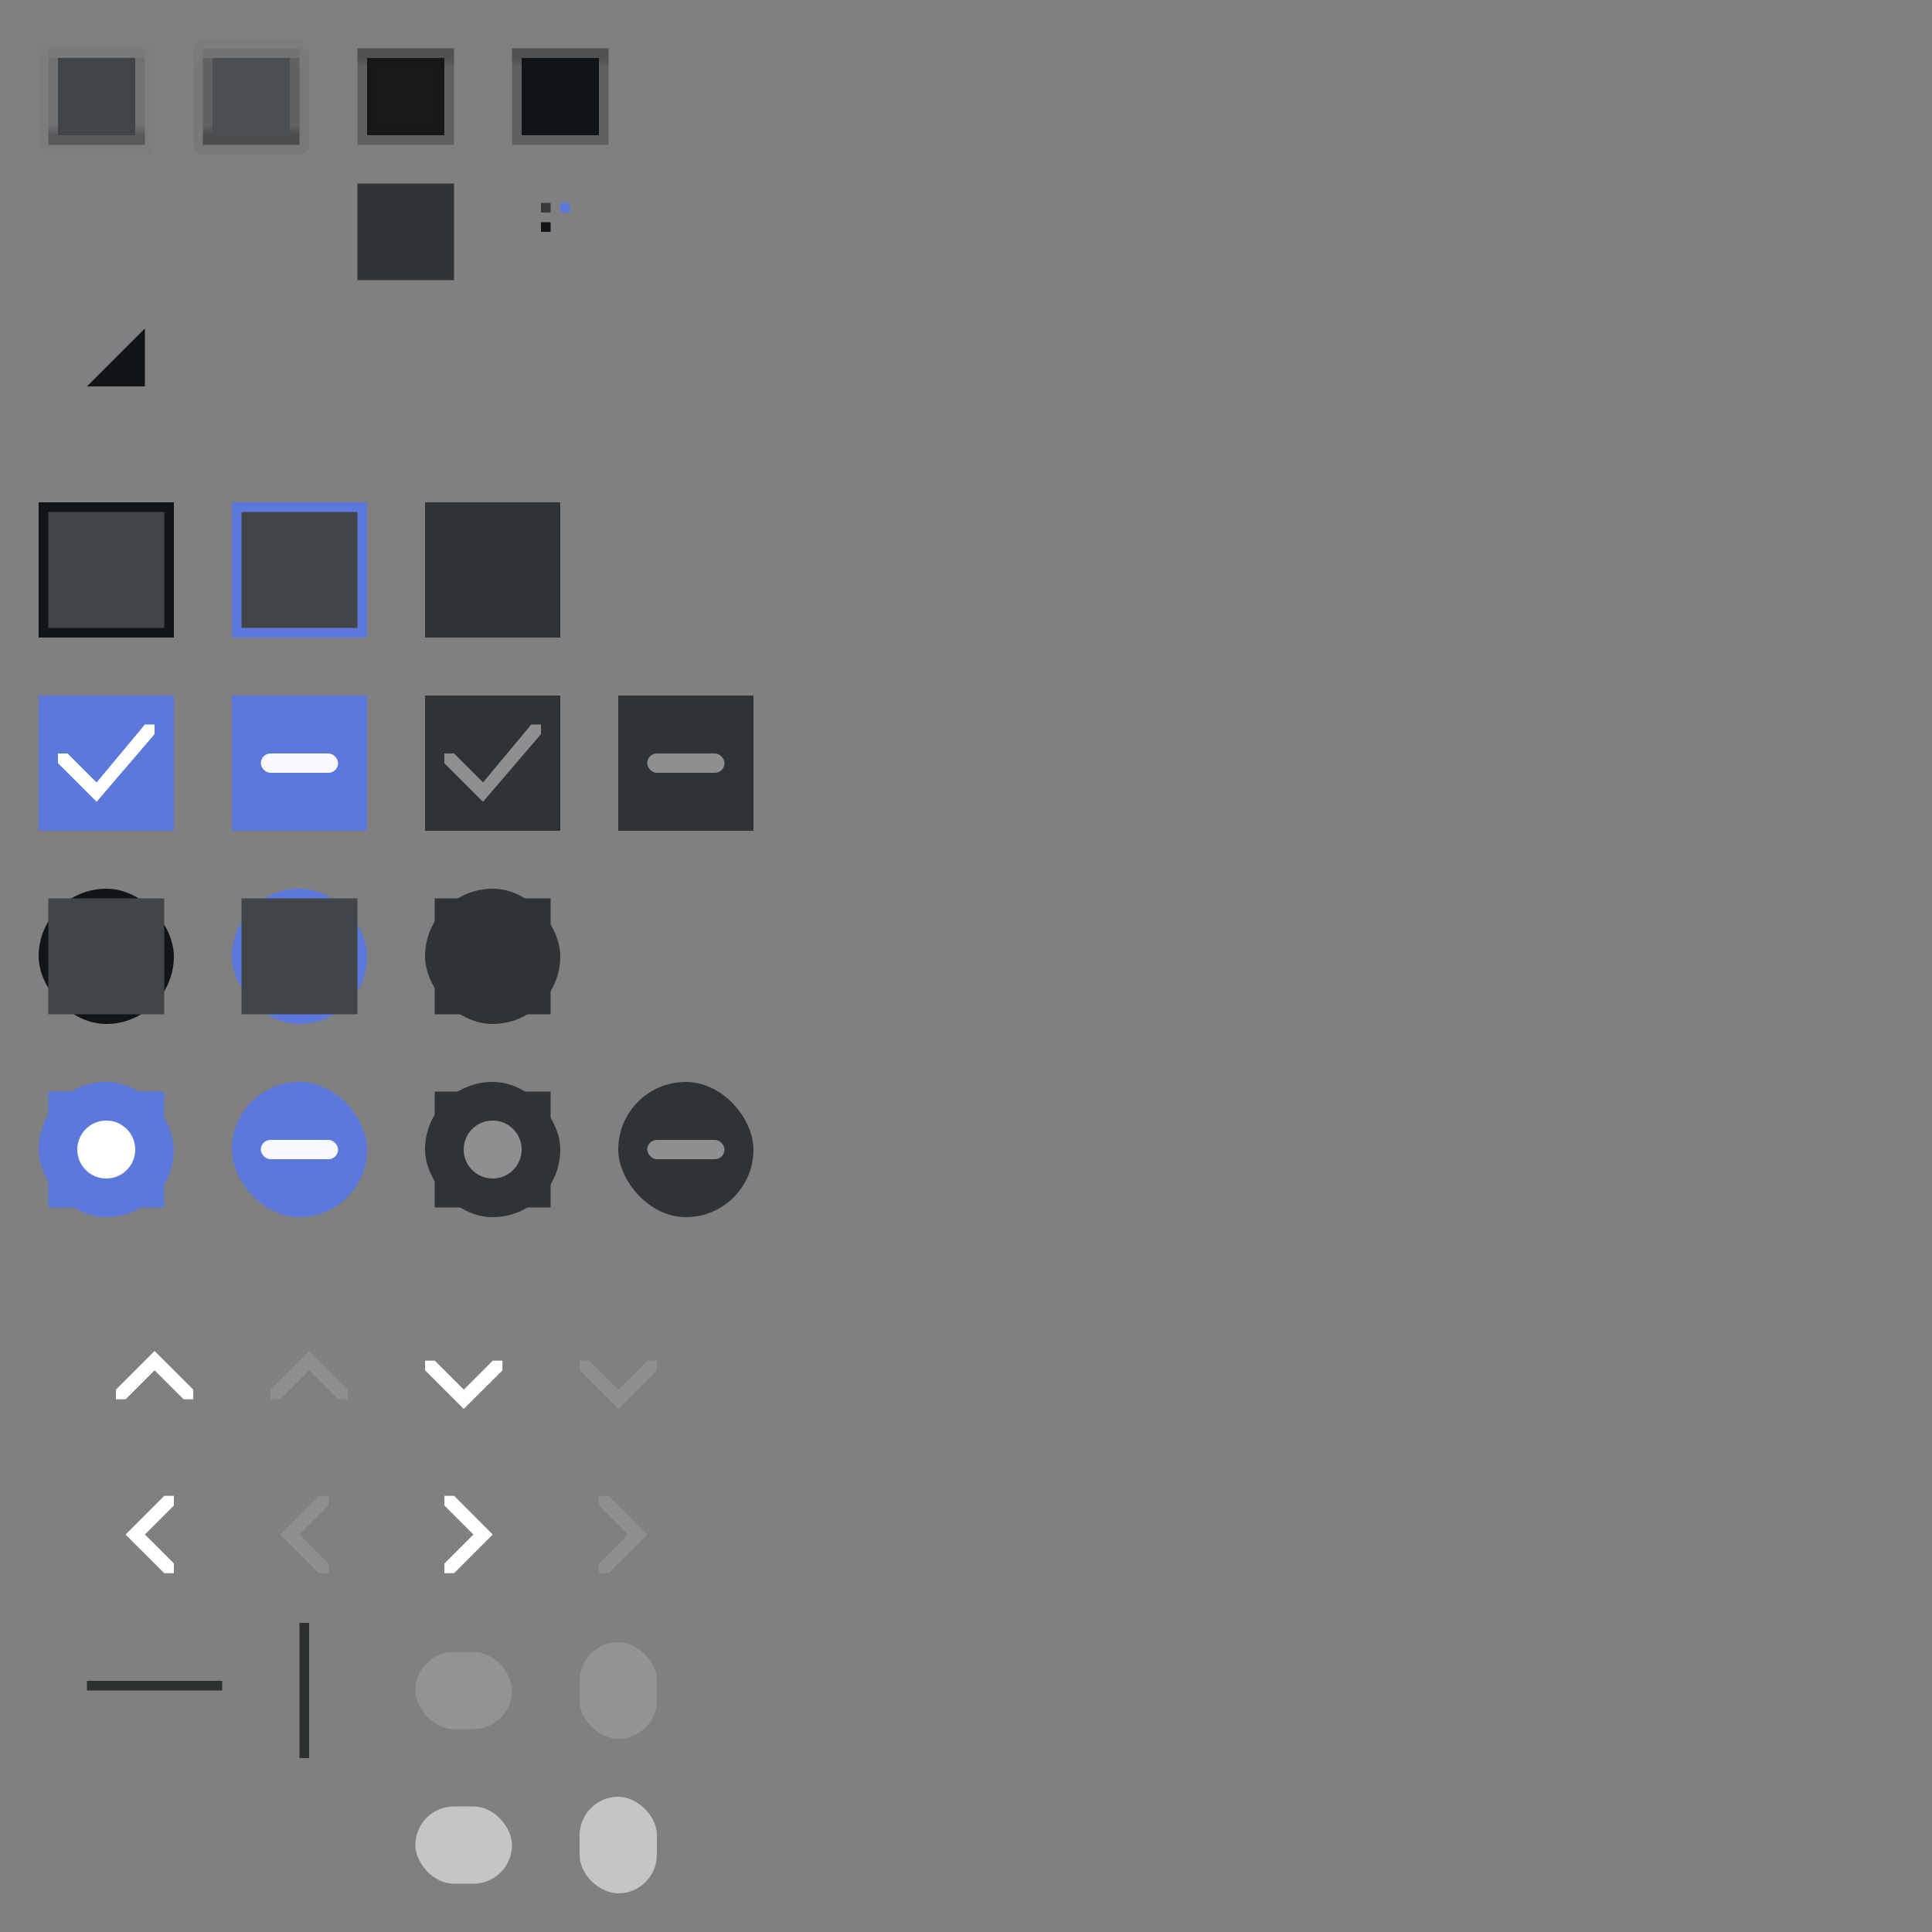 <?xml version="1.0" encoding="UTF-8" standalone="no"?>
<!-- Created with Inkscape (http://www.inkscape.org/) -->

<svg
   xmlns:dc="http://purl.org/dc/elements/1.1/"
   xmlns:cc="http://creativecommons.org/ns#"
   xmlns:rdf="http://www.w3.org/1999/02/22-rdf-syntax-ns#"
   xmlns:svg="http://www.w3.org/2000/svg"
   xmlns="http://www.w3.org/2000/svg"
   xmlns:xlink="http://www.w3.org/1999/xlink"
   xmlns:sodipodi="http://sodipodi.sourceforge.net/DTD/sodipodi-0.dtd"
   xmlns:inkscape="http://www.inkscape.org/namespaces/inkscape"
   width="200"
   height="200"
   viewBox="0 0 200 200"
   id="svg2"
   version="1.1"
   inkscape:version="0.92.4 5da689c313, 2019-01-14"
   sodipodi:docname="assets.svg">
  <rect x="0" y="0" width="200" height="200" fill="#808080" stroke="none"/>
  <defs
     id="defs4">
    <linearGradient
       inkscape:collect="always"
       id="linearGradient3138">
      <stop
         style="stop-color:#000000;stop-opacity:0.063"
         offset="0"
         id="stop3134" />
      <stop
         style="stop-color:#000000;stop-opacity:0.016"
         offset="1"
         id="stop3136" />
    </linearGradient>
    <linearGradient
       inkscape:collect="always"
       id="linearGradient3130">
      <stop
         style="stop-color:#000000;stop-opacity:0.024"
         offset="0"
         id="stop3126" />
      <stop
         style="stop-color:#000000;stop-opacity:0.008"
         offset="1"
         id="stop3128" />
    </linearGradient>
    <linearGradient
       inkscape:collect="always"
       id="linearGradient2591">
      <stop
         style="stop-color:#000000;stop-opacity:0.365"
         offset="0"
         id="stop2583" />
      <stop
         id="stop2585"
         offset="0.125"
         style="stop-color:#000000;stop-opacity:0.247" />
      <stop
         style="stop-color:#000000;stop-opacity:0.247"
         offset="1"
         id="stop2587" />
      <stop
         style="stop-color:#000000;stop-opacity:0.247"
         offset="1"
         id="stop2589" />
    </linearGradient>
    <linearGradient
       id="linearGradient2517"
       inkscape:collect="always">
      <stop
         id="stop2509"
         offset="0"
         style="stop-color:#000000;stop-opacity:0.365" />
      <stop
         style="stop-color:#000000;stop-opacity:0.188"
         offset="0.125"
         id="stop2511" />
      <stop
         id="stop2513"
         offset="1"
         style="stop-color:#000000;stop-opacity:0.188" />
      <stop
         id="stop2515"
         offset="1"
         style="stop-color:#000000;stop-opacity:0.063" />
    </linearGradient>
    <linearGradient
       inkscape:collect="always"
       id="linearGradient990">
      <stop
         style="stop-color:#000000;stop-opacity:0.286"
         offset="0"
         id="stop986" />
      <stop
         id="stop1029"
         offset="0.125"
         style="stop-color:#000000;stop-opacity:0.094" />
      <stop
         style="stop-color:#000000;stop-opacity:0.094"
         offset="1"
         id="stop1031" />
      <stop
         style="stop-color:#000000;stop-opacity:0.039"
         offset="1"
         id="stop988" />
    </linearGradient>
    <linearGradient
       inkscape:collect="always"
       xlink:href="#linearGradient990"
       id="linearGradient992"
       x1="10"
       y1="866.362"
       x2="10"
       y2="858.362"
       gradientUnits="userSpaceOnUse" />
    <linearGradient
       inkscape:collect="always"
       xlink:href="#linearGradient2517"
       id="linearGradient2507"
       gradientUnits="userSpaceOnUse"
       x1="10"
       y1="866.362"
       x2="10"
       y2="858.362"
       gradientTransform="translate(16)" />
    <linearGradient
       inkscape:collect="always"
       xlink:href="#linearGradient2591"
       id="linearGradient2507-3"
       gradientUnits="userSpaceOnUse"
       x1="10"
       y1="866.362"
       x2="10"
       y2="858.362"
       gradientTransform="translate(32,-1724.724)" />
    <linearGradient
       inkscape:collect="always"
       xlink:href="#linearGradient2591"
       id="linearGradient2599"
       gradientUnits="userSpaceOnUse"
       gradientTransform="translate(48,-1724.724)"
       x1="10"
       y1="866.362"
       x2="10"
       y2="858.362" />
    <linearGradient
       inkscape:collect="always"
       xlink:href="#linearGradient3130"
       id="linearGradient3132"
       x1="10"
       y1="859.362"
       x2="10"
       y2="856.362"
       gradientUnits="userSpaceOnUse" />
    <linearGradient
       inkscape:collect="always"
       xlink:href="#linearGradient3138"
       id="linearGradient3140"
       x1="26"
       y1="859.362"
       x2="26"
       y2="856.362"
       gradientUnits="userSpaceOnUse" />
  </defs>
  <sodipodi:namedview
     id="base"
     pagecolor="#242628"
     bordercolor="#666666"
     borderopacity="1.0"
     inkscape:pageopacity="0"
     inkscape:pageshadow="2"
     inkscape:zoom="8"
     inkscape:cx="57.752362"
     inkscape:cy="172.98738"
     inkscape:document-units="px"
     inkscape:current-layer="layer1"
     showgrid="false"
     units="px"
     inkscape:window-width="1920"
     inkscape:window-height="915"
     inkscape:window-x="0"
     inkscape:window-y="0"
     inkscape:window-maximized="1"
     showguides="false">
    <inkscape:grid
       type="xygrid"
       id="grid4301" />
    <sodipodi:guide
       position="-6,204"
       orientation="1,0"
       id="guide994"
       inkscape:locked="false" />
  </sodipodi:namedview>
  <g
     inkscape:label="Layer 1"
     inkscape:groupmode="layer"
     id="layer1"
     transform="translate(0,-852.362)">
    <rect
       style="opacity:1;fill:#000000;fill-opacity:0;stroke:none;stroke-width:1;stroke-miterlimit:4;stroke-dasharray:none;stroke-dashoffset:0;stroke-opacity:0.51"
       id="null"
       width="1"
       height="1"
       x="58"
       y="875.362"
       inkscape:label="#rect4297" />
    <g
       id="resize-grip"
       inkscape:label="#g4319"
       transform="translate(0,70)">
      <rect
         y="812.362"
         x="5"
         height="13"
         width="13"
         id="rect4315"
         style="opacity:1;fill:#ffffff;fill-opacity:0;stroke:none;stroke-width:1;stroke-miterlimit:4;stroke-dasharray:none;stroke-dashoffset:0;stroke-opacity:0.51" />
      <path
         inkscape:connector-curvature="0"
         id="path4317"
         d="m 15,822.362 -6,0 6,-6 z"
         style="fill:#121517;fill-opacity:1;fill-rule:evenodd;stroke:none;stroke-width:1px;stroke-linecap:butt;stroke-linejoin:miter;stroke-opacity:1" />
    </g>
    <rect
       style="opacity:1;fill:#121517;fill-opacity:1;stroke:none;stroke-width:1;stroke-miterlimit:4;stroke-dasharray:none;stroke-dashoffset:0;stroke-opacity:0.51"
       id="handle"
       width="1"
       height="1"
       x="56"
       y="875.362"
       inkscape:label="#rect4323" />
    <g
       id="button-insensitive"
       inkscape:label="#g6301">
      <rect
         y="870.362"
         x="36"
         height="12"
         width="12"
         id="rect4252"
         style="opacity:1;fill:#000000;fill-opacity:0;stroke:none;stroke-width:1;stroke-miterlimit:4;stroke-dasharray:none;stroke-dashoffset:0;stroke-opacity:0.51" />
      <rect
         style="opacity:1;fill:#303335;fill-opacity:1;stroke:none;stroke-width:1;stroke-miterlimit:4;stroke-dasharray:none;stroke-dashoffset:0;stroke-opacity:0.51"
         id="rect4254"
         width="10"
         height="10"
         x="37"
         y="871.362"
         ry="0" />
      <rect
         y="872.362"
         x="38"
         height="8"
         width="8"
         id="rect4256"
         style="opacity:1;fill:#303335;fill-opacity:1;stroke:none;stroke-width:1;stroke-miterlimit:4;stroke-dasharray:none;stroke-dashoffset:0;stroke-opacity:0.51"
         ry="0" />
    </g>
    <rect
       inkscape:label="#rect4323"
       y="873.362"
       x="56"
       height="1"
       width="1"
       id="base-color"
       style="opacity:1;fill:#383b3d;fill-opacity:1;stroke:none;stroke-width:1;stroke-miterlimit:4;stroke-dasharray:none;stroke-dashoffset:0;stroke-opacity:0.51" />
    <rect
       style="opacity:1;fill:#5c78dc;fill-opacity:1;stroke:none;stroke-width:1;stroke-miterlimit:4;stroke-dasharray:none;stroke-dashoffset:0;stroke-opacity:0.51"
       id="selected-color"
       width="1"
       height="1"
       x="58"
       y="873.362"
       inkscape:label="#rect4323" />
    <g
       id="button-default"
       inkscape:label="#g2522">
      <rect
         ry="1"
         y="856.362"
         x="4"
         height="12"
         width="12"
         id="rect4169"
         style="opacity:1;fill:url(#linearGradient3132);fill-opacity:1;stroke:none;stroke-width:1;stroke-miterlimit:4;stroke-dasharray:none;stroke-dashoffset:0;stroke-opacity:0.51" />
      <rect
         ry="0"
         style="opacity:1;fill:url(#linearGradient992);fill-opacity:1;stroke:none;stroke-width:1;stroke-miterlimit:4;stroke-dasharray:none;stroke-dashoffset:0;stroke-opacity:0.51"
         id="rect4175"
         width="10"
         height="10"
         x="5"
         y="857.362" />
      <rect
         y="858.362"
         x="6"
         height="8"
         width="8"
         id="rect4177"
         style="opacity:1;fill:#414548;fill-opacity:1;stroke:none;stroke-width:1;stroke-miterlimit:4;stroke-dasharray:none;stroke-dashoffset:0;stroke-opacity:0.51"
         ry="0" />
    </g>
    <g
       id="button-hover"
       inkscape:label="#g2527">
      <rect
         style="opacity:1;fill:url(#linearGradient3140);fill-opacity:1;stroke:none;stroke-width:1;stroke-miterlimit:4;stroke-dasharray:none;stroke-dashoffset:0;stroke-opacity:0.51"
         id="rect4179"
         width="12"
         height="12"
         x="20"
         y="856.362"
         ry="1" />
      <rect
         y="857.362"
         x="21"
         height="10"
         width="10"
         id="rect2505"
         style="opacity:1;fill:url(#linearGradient2507);fill-opacity:1;stroke:none;stroke-width:1;stroke-miterlimit:4;stroke-dasharray:none;stroke-dashoffset:0;stroke-opacity:0.51"
         ry="0" />
      <rect
         ry="0"
         style="opacity:1;fill:#4b4f52;fill-opacity:1;stroke:none;stroke-width:1;stroke-miterlimit:4;stroke-dasharray:none;stroke-dashoffset:0;stroke-opacity:0.51"
         id="rect4273"
         width="8"
         height="8"
         x="22"
         y="858.362" />
    </g>
    <g
       id="button-pressed"
       inkscape:label="#g2605">
      <rect
         transform="scale(1,-1)"
         y="-867.362"
         x="37"
         height="10"
         width="10"
         id="rect2505-5"
         style="opacity:1;fill:url(#linearGradient2507-3);fill-opacity:1;stroke:none;stroke-width:1;stroke-miterlimit:4;stroke-dasharray:none;stroke-dashoffset:0;stroke-opacity:0.51"
         ry="0" />
      <rect
         y="856.362"
         x="36"
         height="12"
         width="12"
         id="rect4213"
         style="opacity:1;fill:#000000;fill-opacity:0;stroke:none;stroke-width:1;stroke-miterlimit:4;stroke-dasharray:none;stroke-dashoffset:0;stroke-opacity:0.51" />
      <rect
         ry="0"
         style="opacity:1;fill:#18191a;fill-opacity:1;stroke:none;stroke-width:1;stroke-miterlimit:4;stroke-dasharray:none;stroke-dashoffset:0;stroke-opacity:0.51"
         id="rect4189"
         width="8"
         height="8"
         x="38"
         y="858.362" />
      <rect
         ry="0"
         y="858.862"
         x="38.5"
         height="7"
         width="7"
         id="rect4287"
         style="opacity:1;fill:none;fill-opacity:1;stroke:#000000;stroke-width:1;stroke-miterlimit:4;stroke-dasharray:none;stroke-opacity:0.063" />
    </g>
    <g
       id="button-pressed-hover"
       inkscape:label="#g2611">
      <rect
         ry="0"
         style="opacity:1;fill:url(#linearGradient2599);fill-opacity:1;stroke:none;stroke-width:1;stroke-miterlimit:4;stroke-dasharray:none;stroke-dashoffset:0;stroke-opacity:0.51"
         id="rect2597"
         width="10"
         height="10"
         x="53"
         y="-867.362"
         transform="scale(1,-1)" />
      <rect
         style="opacity:1;fill:#000000;fill-opacity:0;stroke:none;stroke-width:1;stroke-miterlimit:4;stroke-dasharray:none;stroke-dashoffset:0;stroke-opacity:0.51"
         id="rect4297"
         width="12"
         height="12"
         x="52"
         y="856.362" />
      <rect
         y="858.362"
         x="54"
         height="8"
         width="8"
         id="rect4302"
         style="opacity:1;fill:#121517;fill-opacity:1;stroke:none;stroke-width:1;stroke-miterlimit:4;stroke-dasharray:none;stroke-dashoffset:0;stroke-opacity:0.51"
         ry="0" />
      <rect
         style="opacity:1;fill:none;fill-opacity:1;stroke:#000000;stroke-width:1;stroke-miterlimit:4;stroke-dasharray:none;stroke-opacity:0.063"
         id="rect4304"
         width="7"
         height="7"
         x="54.5"
         y="858.862"
         ry="0" />
    </g>
    <g
       id="radio-unchecked"
       inkscape:label="#g6379"
       transform="translate(71,-1)">
      <rect
         style="opacity:1;fill:#121517;fill-opacity:1;stroke:none;stroke-opacity:1"
         id="rect4787-7"
         width="14"
         height="14"
         x="-67"
         y="945.362"
         ry="7" />
      <rect
         rx="0"
         ry="6"
         y="946.362"
         x="-66"
         height="12"
         width="12"
         id="rect4789-0"
         style="opacity:1;fill:#414548;fill-opacity:1;stroke:none;stroke-opacity:1" />
      <rect
         ry="0"
         y="945.362"
         x="-67"
         height="14"
         width="14"
         id="rect4791-9"
         style="opacity:1;fill:none;fill-opacity:1;stroke:none;stroke-width:2;stroke-miterlimit:4;stroke-dasharray:none;stroke-dashoffset:0;stroke-opacity:1" />
    </g>
    <g
       transform="translate(-1,-1)"
       id="checkbox-unchecked"
       inkscape:label="#g2501">
      <rect
         ry="0"
         y="905.362"
         x="5"
         height="14"
         width="14"
         id="rect4807-6"
         style="opacity:1;fill:#121517;fill-opacity:1;stroke:none;stroke-opacity:1" />
      <rect
         style="opacity:1;fill:#414548;fill-opacity:1;stroke:none;stroke-opacity:1"
         id="rect4809-0"
         width="12"
         height="12"
         x="6"
         y="906.362"
         ry="0" />
      <rect
         style="opacity:1;fill:none;fill-opacity:1;stroke:none;stroke-width:2;stroke-miterlimit:4;stroke-dasharray:none;stroke-dashoffset:0;stroke-opacity:1"
         id="rect4811-6"
         width="14"
         height="14"
         x="5"
         y="905.362"
         ry="0" />
    </g>
    <g
       transform="translate(-1,-1)"
       id="checkbox-unchecked-hover"
       inkscape:label="#g2518">
      <rect
         style="opacity:1;fill:#5c78dc;fill-opacity:1;stroke:none;stroke-opacity:1"
         id="rect4819-6"
         width="14"
         height="14"
         x="25"
         y="905.362"
         ry="0" />
      <rect
         ry="0"
         y="906.362"
         x="26"
         height="12"
         width="12"
         id="rect4821-1"
         style="opacity:1;fill:#414548;fill-opacity:1;stroke:none;stroke-opacity:1" />
      <rect
         ry="0"
         y="905.362"
         x="25"
         height="14"
         width="14"
         id="rect4823-8"
         style="opacity:1;fill:none;fill-opacity:1;stroke:none;stroke-width:2;stroke-miterlimit:4;stroke-dasharray:none;stroke-dashoffset:0;stroke-opacity:1" />
    </g>
    <g
       id="radio-unchecked-hover"
       inkscape:label="#g6437"
       transform="translate(71,-1)">
      <rect
         ry="7"
         y="945.362"
         x="-47"
         height="14"
         width="14"
         id="rect4831-9"
         style="opacity:1;fill:#5c78dc;fill-opacity:1;stroke:none;stroke-opacity:1" />
      <rect
         style="opacity:1;fill:#414548;fill-opacity:1;stroke:none;stroke-opacity:1"
         id="rect4833-2"
         width="12"
         height="12"
         x="-46"
         y="946.362"
         ry="6"
         rx="0" />
      <rect
         style="opacity:1;fill:none;fill-opacity:1;stroke:none;stroke-width:2;stroke-miterlimit:4;stroke-dasharray:none;stroke-dashoffset:0;stroke-opacity:1"
         id="rect4835-0"
         width="14"
         height="14"
         x="-47"
         y="945.362"
         ry="0" />
    </g>
    <g
       transform="translate(-1,-1)"
       id="checkbox-unchecked-insensitive"
       inkscape:label="#g2523">
      <rect
         style="opacity:1;fill:#303335;fill-opacity:1;stroke:none;stroke-opacity:1"
         id="rect4851-3"
         width="14"
         height="14"
         x="45"
         y="905.362"
         ry="0" />
      <rect
         ry="0"
         y="906.362"
         x="46"
         height="12"
         width="12"
         id="rect4853-7"
         style="opacity:1;fill:#303335;fill-opacity:1;stroke:none;stroke-opacity:1" />
      <rect
         ry="0"
         y="905.362"
         x="45"
         height="14"
         width="14"
         id="rect4855-5"
         style="opacity:1;fill:none;fill-opacity:1;stroke:none;stroke-width:2;stroke-miterlimit:4;stroke-dasharray:none;stroke-dashoffset:0;stroke-opacity:1" />
    </g>
    <g
       id="radio-unchecked-insensitive"
       inkscape:label="#g6389"
       transform="translate(71,-1)">
      <rect
         ry="7"
         y="945.362"
         x="-27"
         height="14"
         width="14"
         id="rect4885-2"
         style="opacity:1;fill:#303335;fill-opacity:1;stroke:none;stroke-opacity:1" />
      <rect
         style="opacity:1;fill:#303335;fill-opacity:1;stroke:none;stroke-opacity:1"
         id="rect4887-2"
         width="12"
         height="12"
         x="-26"
         y="946.362"
         ry="6"
         rx="0" />
      <rect
         style="opacity:1;fill:none;fill-opacity:1;stroke:none;stroke-width:2;stroke-miterlimit:4;stroke-dasharray:none;stroke-dashoffset:0;stroke-opacity:1"
         id="rect4889-8"
         width="14"
         height="14"
         x="-27"
         y="945.362"
         ry="0" />
    </g>
    <g
       id="radio-checked"
       inkscape:label="#g6395"
       transform="translate(71,-1)">
      <rect
         ry="7"
         y="965.362"
         x="-67"
         height="14"
         width="14"
         id="rect4986-7"
         style="opacity:1;fill:#5c78dc;fill-opacity:1;stroke:none;stroke-opacity:1" />
      <rect
         style="opacity:1;fill:#5c78dc;fill-opacity:1;stroke:none;stroke-opacity:1"
         id="rect4988-3"
         width="12"
         height="12"
         x="-66"
         y="966.362"
         ry="6"
         rx="0" />
      <rect
         style="opacity:1;fill:none;fill-opacity:1;stroke:none;stroke-width:2;stroke-miterlimit:4;stroke-dasharray:none;stroke-dashoffset:0;stroke-opacity:1"
         id="rect4990-6"
         width="14"
         height="14"
         x="-67"
         y="965.362"
         ry="0" />
      <path
         style="color:#bebebe;font-style:normal;font-variant:normal;font-weight:normal;font-stretch:normal;font-size:medium;line-height:normal;font-family:'Andale Mono';text-indent:0pt;text-align:start;text-decoration:none;text-decoration-line:none;letter-spacing:normal;word-spacing:normal;text-transform:none;direction:ltr;text-anchor:start;display:inline;overflow:visible;visibility:visible;fill:#ffffff;fill-opacity:1;fill-rule:nonzero;stroke:none;stroke-width:1.792;marker:none"
         sodipodi:nodetypes="csssc"
         id="path9555-1"
         d="m -60,969.362 c -1.656,0 -3,1.344 -3,3 0,1.656 1.344,3 3,3 1.656,0 3,-1.344 3,-3 0,-1.656 -1.344,-3 -3,-3 z"
         inkscape:connector-curvature="0" />
    </g>
    <g
       id="radio-checked-insensitive"
       inkscape:label="#g6407"
       transform="translate(71,-1)">
      <rect
         style="opacity:1;fill:#303335;fill-opacity:1;stroke:none;stroke-opacity:1"
         id="rect4998-7"
         width="14"
         height="14"
         x="-27"
         y="965.362"
         ry="7" />
      <rect
         rx="0"
         ry="6"
         y="966.362"
         x="-26"
         height="12"
         width="12"
         id="rect5000-8"
         style="opacity:1;fill:#303335;fill-opacity:1;stroke:none;stroke-opacity:1" />
      <rect
         ry="0"
         y="965.362"
         x="-27"
         height="14"
         width="14"
         id="rect5002-4"
         style="opacity:1;fill:none;fill-opacity:1;stroke:none;stroke-width:2;stroke-miterlimit:4;stroke-dasharray:none;stroke-dashoffset:0;stroke-opacity:1" />
      <path
         style="color:#bebebe;font-style:normal;font-variant:normal;font-weight:normal;font-stretch:normal;font-size:medium;line-height:normal;font-family:'Andale Mono';text-indent:0pt;text-align:start;text-decoration:none;text-decoration-line:none;letter-spacing:normal;word-spacing:normal;text-transform:none;direction:ltr;text-anchor:start;display:inline;overflow:visible;visibility:visible;fill:#8f8f8f;fill-opacity:1;fill-rule:nonzero;stroke:none;stroke-width:1.792;marker:none"
         sodipodi:nodetypes="csssc"
         id="path5681-5"
         d="m -20,969.362 c -1.656,0 -3,1.344 -3,3 0,1.656 1.344,3 3,3 1.656,0 3,-1.344 3,-3 0,-1.656 -1.344,-3 -3,-3 z"
         inkscape:connector-curvature="0" />
    </g>
    <g
       transform="translate(-1,-1)"
       id="checkbox-checked"
       inkscape:label="#g2507">
      <rect
         style="opacity:1;fill:#5c78dc;fill-opacity:1;stroke:none;stroke-opacity:1"
         id="rect4968-3"
         width="14"
         height="14"
         x="5"
         y="925.362"
         ry="0" />
      <rect
         ry="0"
         y="926.362"
         x="6"
         height="12"
         width="12"
         id="rect4970-6"
         style="opacity:1;fill:#5c78dc;fill-opacity:1;stroke:none;stroke-opacity:1" />
      <rect
         ry="0"
         y="925.362"
         x="5"
         height="14"
         width="14"
         id="rect4972-1"
         style="opacity:1;fill:none;fill-opacity:1;stroke:none;stroke-width:2;stroke-miterlimit:4;stroke-dasharray:none;stroke-dashoffset:0;stroke-opacity:1" />
      <path
         style="fill:#ffffff;fill-rule:evenodd;stroke:none;stroke-width:1px;stroke-linecap:butt;stroke-linejoin:miter;stroke-opacity:1"
         d="m 7,932.362 v -1 h 1 l 3,3 5,-6 h 1 v 1 l -6,7 -1,-1 z"
         id="path4170"
         inkscape:connector-curvature="0"
         sodipodi:nodetypes="cccccccccc" />
    </g>
    <g
       transform="translate(-1,-1)"
       id="checkbox-checked-insensitive"
       inkscape:label="#g2529">
      <rect
         ry="0"
         y="925.362"
         x="45"
         height="14"
         width="14"
         id="rect4980-6"
         style="opacity:1;fill:#303335;fill-opacity:1;stroke:none;stroke-opacity:1" />
      <rect
         style="opacity:1;fill:#303335;fill-opacity:1;stroke:none;stroke-opacity:1"
         id="rect4982-1"
         width="12"
         height="12"
         x="46"
         y="926.362"
         ry="0" />
      <rect
         style="opacity:1;fill:none;fill-opacity:1;stroke:none;stroke-width:2;stroke-miterlimit:4;stroke-dasharray:none;stroke-dashoffset:0;stroke-opacity:1"
         id="rect4984-5"
         width="14"
         height="14"
         x="45"
         y="925.362"
         ry="0" />
      <path
         style="fill:#8f8f8f;fill-opacity:1;fill-rule:evenodd;stroke:none;stroke-width:1px;stroke-linecap:butt;stroke-linejoin:miter;stroke-opacity:1"
         d="m 47,932.362 v -1 h 1 l 3,3 5,-6 h 1 v 1 l -6,7 -1,-1 z"
         id="path2484"
         inkscape:connector-curvature="0"
         sodipodi:nodetypes="cccccccccc" />
    </g>
    <g
       id="checkbox-mixed"
       inkscape:label="#g2632">
      <g
         transform="translate(19,-1)"
         id="g2623"
         inkscape:label="#g2507">
        <rect
           style="opacity:1;fill:#5c78dc;fill-opacity:1;stroke:none;stroke-opacity:1"
           id="rect2615"
           width="14"
           height="14"
           x="5"
           y="925.362"
           ry="0" />
        <rect
           ry="0"
           y="926.362"
           x="6"
           height="12"
           width="12"
           id="rect2617"
           style="opacity:1;fill:#5c78dc;fill-opacity:1;stroke:none;stroke-opacity:1" />
        <rect
           ry="0"
           y="925.362"
           x="5"
           height="14"
           width="14"
           id="rect2619"
           style="opacity:1;fill:none;fill-opacity:1;stroke:none;stroke-width:2;stroke-miterlimit:4;stroke-dasharray:none;stroke-dashoffset:0;stroke-opacity:1" />
      </g>
      <rect
         ry="1"
         y="930.362"
         x="27"
         height="2"
         width="8"
         id="rect2625"
         style="fill:#ffffff;fill-opacity:0.95;stroke:none;stroke-opacity:1" />
    </g>
    <g
       id="checkbox-mixed-insensitive"
       inkscape:label="#g2678"
       transform="translate(40,-40)">
      <g
         transform="translate(-21,39)"
         id="g2642"
         inkscape:label="#g2529">
        <rect
           ry="0"
           y="925.362"
           x="45"
           height="14"
           width="14"
           id="rect2634"
           style="opacity:1;fill:#303335;fill-opacity:1;stroke:none;stroke-opacity:1" />
        <rect
           style="opacity:1;fill:#303335;fill-opacity:1;stroke:none;stroke-opacity:1"
           id="rect2636"
           width="12"
           height="12"
           x="46"
           y="926.362"
           ry="0" />
        <rect
           style="opacity:1;fill:none;fill-opacity:1;stroke:none;stroke-width:2;stroke-miterlimit:4;stroke-dasharray:none;stroke-dashoffset:0;stroke-opacity:1"
           id="rect2638"
           width="14"
           height="14"
           x="45"
           y="925.362"
           ry="0" />
      </g>
      <rect
         ry="1"
         y="970.362"
         x="27"
         height="2"
         width="8"
         id="rect2625-6"
         style="fill:#8f8f8f;fill-opacity:1;stroke:none;stroke-opacity:1" />
    </g>
    <g
       inkscape:label="#g2632"
       id="radio-mixed"
       transform="translate(0,40)">
      <g
         inkscape:label="#g2507"
         id="g2686"
         transform="translate(19,-1)">
        <rect
           ry="7"
           y="925.362"
           x="5"
           height="14"
           width="14"
           id="rect2680"
           style="opacity:1;fill:#5c78dc;fill-opacity:1;stroke:none;stroke-opacity:1" />
        <rect
           style="opacity:1;fill:#5c78dc;fill-opacity:1;stroke:none;stroke-opacity:1"
           id="rect2682"
           width="12"
           height="12"
           x="6"
           y="926.362"
           ry="6" />
        <rect
           style="opacity:1;fill:none;fill-opacity:1;stroke:none;stroke-width:2;stroke-miterlimit:4;stroke-dasharray:none;stroke-dashoffset:0;stroke-opacity:1"
           id="rect2684"
           width="14"
           height="14"
           x="5"
           y="925.362"
           ry="0" />
      </g>
      <rect
         style="fill:#ffffff;fill-opacity:0.95;stroke:none;stroke-opacity:1"
         id="rect2688"
         width="8"
         height="2"
         x="27"
         y="930.362"
         ry="1" />
    </g>
    <g
       transform="translate(40)"
       inkscape:label="#g2678"
       id="radio-mixed-insensitive">
      <g
         inkscape:label="#g2529"
         id="g2698"
         transform="translate(-21,39)">
        <rect
           style="opacity:1;fill:#303335;fill-opacity:1;stroke:none;stroke-opacity:1"
           id="rect2692"
           width="14"
           height="14"
           x="45"
           y="925.362"
           ry="7" />
        <rect
           ry="6"
           y="926.362"
           x="46"
           height="12"
           width="12"
           id="rect2694"
           style="opacity:1;fill:#303335;fill-opacity:1;stroke:none;stroke-opacity:1" />
        <rect
           ry="0"
           y="925.362"
           x="45"
           height="14"
           width="14"
           id="rect2696"
           style="opacity:1;fill:none;fill-opacity:1;stroke:none;stroke-width:2;stroke-miterlimit:4;stroke-dasharray:none;stroke-dashoffset:0;stroke-opacity:1" />
      </g>
      <rect
         style="fill:#8f8f8f;fill-opacity:1;stroke:none;stroke-opacity:1"
         id="rect2700"
         width="8"
         height="2"
         x="27"
         y="970.362"
         ry="1" />
    </g>
    <g
       transform="matrix(3.78,0,0,3.779,7,-100.149)"
       id="scrollarrow-up"
       inkscape:label="#g875">
      <rect
         transform="rotate(90)"
         style="fill:#ffffff;fill-opacity:0;stroke:none;stroke-width:0.214"
         id="rect873"
         width="3.704"
         height="3.704"
         x="288.004"
         y="-4.233" />
      <path
         sodipodi:nodetypes="ccccccccc"
         style="fill:#ffffff;fill-opacity:1;stroke:none;stroke-width:0.265px;stroke-linecap:butt;stroke-linejoin:miter;stroke-opacity:1"
         d="m 2.381,289.062 -1.058,1.058 v 0.265 h 0.265 l 0.794,-0.794 0.794,0.794 h 0.265 v -0.265 z"
         id="path875"
         inkscape:connector-curvature="0" />
    </g>
    <g
       transform="matrix(3.78,0,0,3.779,7,-100.149)"
       id="scrollarrow-up-insensitive"
       inkscape:label="#g879">
      <rect
         y="-8.467"
         x="288.004"
         height="3.704"
         width="3.704"
         id="rect889"
         style="fill:#ffffff;fill-opacity:0;stroke:none;stroke-width:0.214"
         transform="rotate(90)" />
      <path
         inkscape:connector-curvature="0"
         id="path891"
         d="m 6.615,289.062 -1.058,1.058 v 0.265 h 0.265 l 0.794,-0.794 0.794,0.794 H 7.673 v -0.265 z"
         style="fill:#8f8f8f;fill-opacity:1;stroke:none;stroke-width:0.265px;stroke-linecap:butt;stroke-linejoin:miter;stroke-opacity:1"
         sodipodi:nodetypes="ccccccccc" />
    </g>
    <g
       transform="matrix(3.78,0,0,3.779,7,-100.149)"
       id="scrollarrow-down"
       inkscape:label="#g883">
      <rect
         y="-12.7"
         x="-291.708"
         height="3.704"
         width="3.704"
         id="rect893"
         style="fill:#ffffff;fill-opacity:0;stroke:none;stroke-width:0.214"
         transform="matrix(0,-1,-1,0,0,0)" />
      <path
         inkscape:connector-curvature="0"
         id="path895"
         d="m 10.848,290.65 -1.058,-1.058 v -0.265 h 0.265 l 0.794,0.794 0.794,-0.794 h 0.265 v 0.265 z"
         style="fill:#ffffff;fill-opacity:1;stroke:none;stroke-width:0.265px;stroke-linecap:butt;stroke-linejoin:miter;stroke-opacity:1"
         sodipodi:nodetypes="ccccccccc" />
    </g>
    <g
       transform="matrix(3.78,0,0,3.779,7,-100.149)"
       id="scrollarrow-down-insensitive"
       inkscape:label="#g887">
      <rect
         transform="matrix(0,-1,-1,0,0,0)"
         style="fill:#ffffff;fill-opacity:0;stroke:none;stroke-width:0.214"
         id="rect897"
         width="3.704"
         height="3.704"
         x="-291.708"
         y="-16.933" />
      <path
         sodipodi:nodetypes="ccccccccc"
         style="fill:#8f8f8f;fill-opacity:1;stroke:none;stroke-width:0.265px;stroke-linecap:butt;stroke-linejoin:miter;stroke-opacity:1"
         d="m 15.081,290.65 -1.058,-1.058 v -0.265 h 0.265 l 0.794,0.794 0.794,-0.794 h 0.265 v 0.265 z"
         id="path899"
         inkscape:connector-curvature="0" />
    </g>
    <g
       transform="matrix(3.78,0,0,3.779,7,-100.149)"
       id="scrollarrow-left"
       inkscape:label="#g903">
      <rect
         y="292.238"
         x="0.529"
         height="3.704"
         width="3.704"
         id="rect901"
         style="fill:#ffffff;fill-opacity:0;stroke:none;stroke-width:0.214" />
      <path
         inkscape:connector-curvature="0"
         id="path903"
         d="m 1.587,294.09 1.058,1.058 h 0.265 v -0.265 l -0.794,-0.794 0.794,-0.794 v -0.265 H 2.646 Z"
         style="fill:#ffffff;fill-opacity:1;stroke:none;stroke-width:0.265px;stroke-linecap:butt;stroke-linejoin:miter;stroke-opacity:1"
         sodipodi:nodetypes="ccccccccc" />
    </g>
    <g
       transform="matrix(3.78,0,0,3.779,7,-100.149)"
       id="scrollarrow-left-insensitive"
       inkscape:label="#g899">
      <rect
         style="fill:#ffffff;fill-opacity:0;stroke:none;stroke-width:0.214"
         id="rect905"
         width="3.704"
         height="3.704"
         x="4.763"
         y="292.238" />
      <path
         sodipodi:nodetypes="ccccccccc"
         style="fill:#8f8f8f;fill-opacity:1;stroke:none;stroke-width:0.265px;stroke-linecap:butt;stroke-linejoin:miter;stroke-opacity:1"
         d="m 5.821,294.09 1.058,1.058 h 0.265 v -0.265 l -0.794,-0.794 0.794,-0.794 v -0.265 h -0.265 z"
         id="path907"
         inkscape:connector-curvature="0" />
    </g>
    <g
       transform="matrix(3.78,0,0,3.779,7,-100.149)"
       id="scrollarrow-right"
       inkscape:label="#g895">
      <rect
         transform="scale(-1,1)"
         style="fill:#ffffff;fill-opacity:0;stroke:none;stroke-width:0.214"
         id="rect909"
         width="3.704"
         height="3.704"
         x="-12.7"
         y="292.238" />
      <path
         sodipodi:nodetypes="ccccccccc"
         style="fill:#ffffff;fill-opacity:1;stroke:none;stroke-width:0.265px;stroke-linecap:butt;stroke-linejoin:miter;stroke-opacity:1"
         d="m 11.642,294.09 -1.058,1.058 h -0.265 v -0.265 l 0.794,-0.794 -0.794,-0.794 v -0.265 h 0.265 z"
         id="path911"
         inkscape:connector-curvature="0" />
    </g>
    <g
       transform="matrix(3.78,0,0,3.779,7,-100.149)"
       id="scrollarrow-right-insensitive"
       inkscape:label="#g891">
      <rect
         y="292.238"
         x="-16.933"
         height="3.704"
         width="3.704"
         id="rect913"
         style="fill:#ffffff;fill-opacity:0;stroke:none;stroke-width:0.214"
         transform="scale(-1,1)" />
      <path
         inkscape:connector-curvature="0"
         id="path915"
         d="m 15.875,294.09 -1.058,1.058 h -0.265 v -0.265 l 0.794,-0.794 -0.794,-0.794 v -0.265 h 0.265 z"
         style="fill:#8f8f8f;fill-opacity:1;stroke:none;stroke-width:0.265px;stroke-linecap:butt;stroke-linejoin:miter;stroke-opacity:1"
         sodipodi:nodetypes="ccccccccc" />
    </g>
    <rect
       style="fill:#2d3031;fill-opacity:1;stroke:none;stroke-width:1.038;stroke-opacity:1"
       id="scrollbar-vert-trough"
       width="14"
       height="1"
       x="9"
       y="1026.362"
       ry="0"
       inkscape:label="#rect3062" />
    <rect
       ry="0"
       y="31"
       x="1020.362"
       height="1"
       width="14"
       id="scrollbar-horz-trough"
       style="fill:#2d3031;fill-opacity:1;stroke:none;stroke-width:1.038;stroke-opacity:1"
       transform="matrix(0,1,1,0,0,0)"
       inkscape:label="#rect3072" />
    <g
       id="scrollbar-horz-slider"
       inkscape:label="#g3108"
       transform="translate(-2,-15)">
      <rect
         ry="0"
         y="1035.362"
         x="43"
         height="14"
         width="14"
         id="rect3102"
         style="fill:#000000;fill-opacity:0;stroke:none;stroke-width:14;stroke-opacity:1" />
      <rect
         ry="4"
         y="1038.362"
         x="45"
         height="8"
         width="10"
         id="rect3087"
         style="fill:#929395;fill-opacity:1;stroke:none;stroke-width:1.265;stroke-opacity:1" />
    </g>
    <g
       id="scrollbar-vert-slider"
       inkscape:label="#g3112"
       transform="translate(-4,-15)">
      <rect
         style="fill:#000000;fill-opacity:0;stroke:none;stroke-width:14;stroke-opacity:1"
         id="rect3104"
         width="14"
         height="14"
         x="61"
         y="1035.362"
         ry="0" />
      <rect
         transform="matrix(0,-1,-1,0,0,0)"
         style="fill:#929395;fill-opacity:1;stroke:none;stroke-width:1.265;stroke-opacity:1"
         id="rect3100"
         width="10"
         height="8"
         x="-1047.362"
         y="-72"
         ry="4" />
    </g>
    <g
       transform="translate(-2,1)"
       inkscape:label="#g3108"
       id="scrollbar-horz-slider-hover">
      <rect
         style="fill:#000000;fill-opacity:0;stroke:none;stroke-width:14;stroke-opacity:1"
         id="rect3114"
         width="14"
         height="14"
         x="43"
         y="1035.362"
         ry="0" />
      <rect
         style="fill:#c4c5c7;fill-opacity:1;stroke:none;stroke-width:1.265;stroke-opacity:1"
         id="rect3116"
         width="10"
         height="8"
         x="45"
         y="1038.362"
         ry="4" />
    </g>
    <g
       transform="translate(-4,1)"
       inkscape:label="#g3112"
       id="scrollbar-vert-slider-hover">
      <rect
         ry="0"
         y="1035.362"
         x="61"
         height="14"
         width="14"
         id="rect3120"
         style="fill:#000000;fill-opacity:0;stroke:none;stroke-width:14;stroke-opacity:1" />
      <rect
         ry="4"
         y="-72"
         x="-1047.362"
         height="8"
         width="10"
         id="rect3122"
         style="fill:#c4c5c7;fill-opacity:1;stroke:none;stroke-width:1.265;stroke-opacity:1"
         transform="matrix(0,-1,-1,0,0,0)" />
    </g>
  </g>
</svg>
